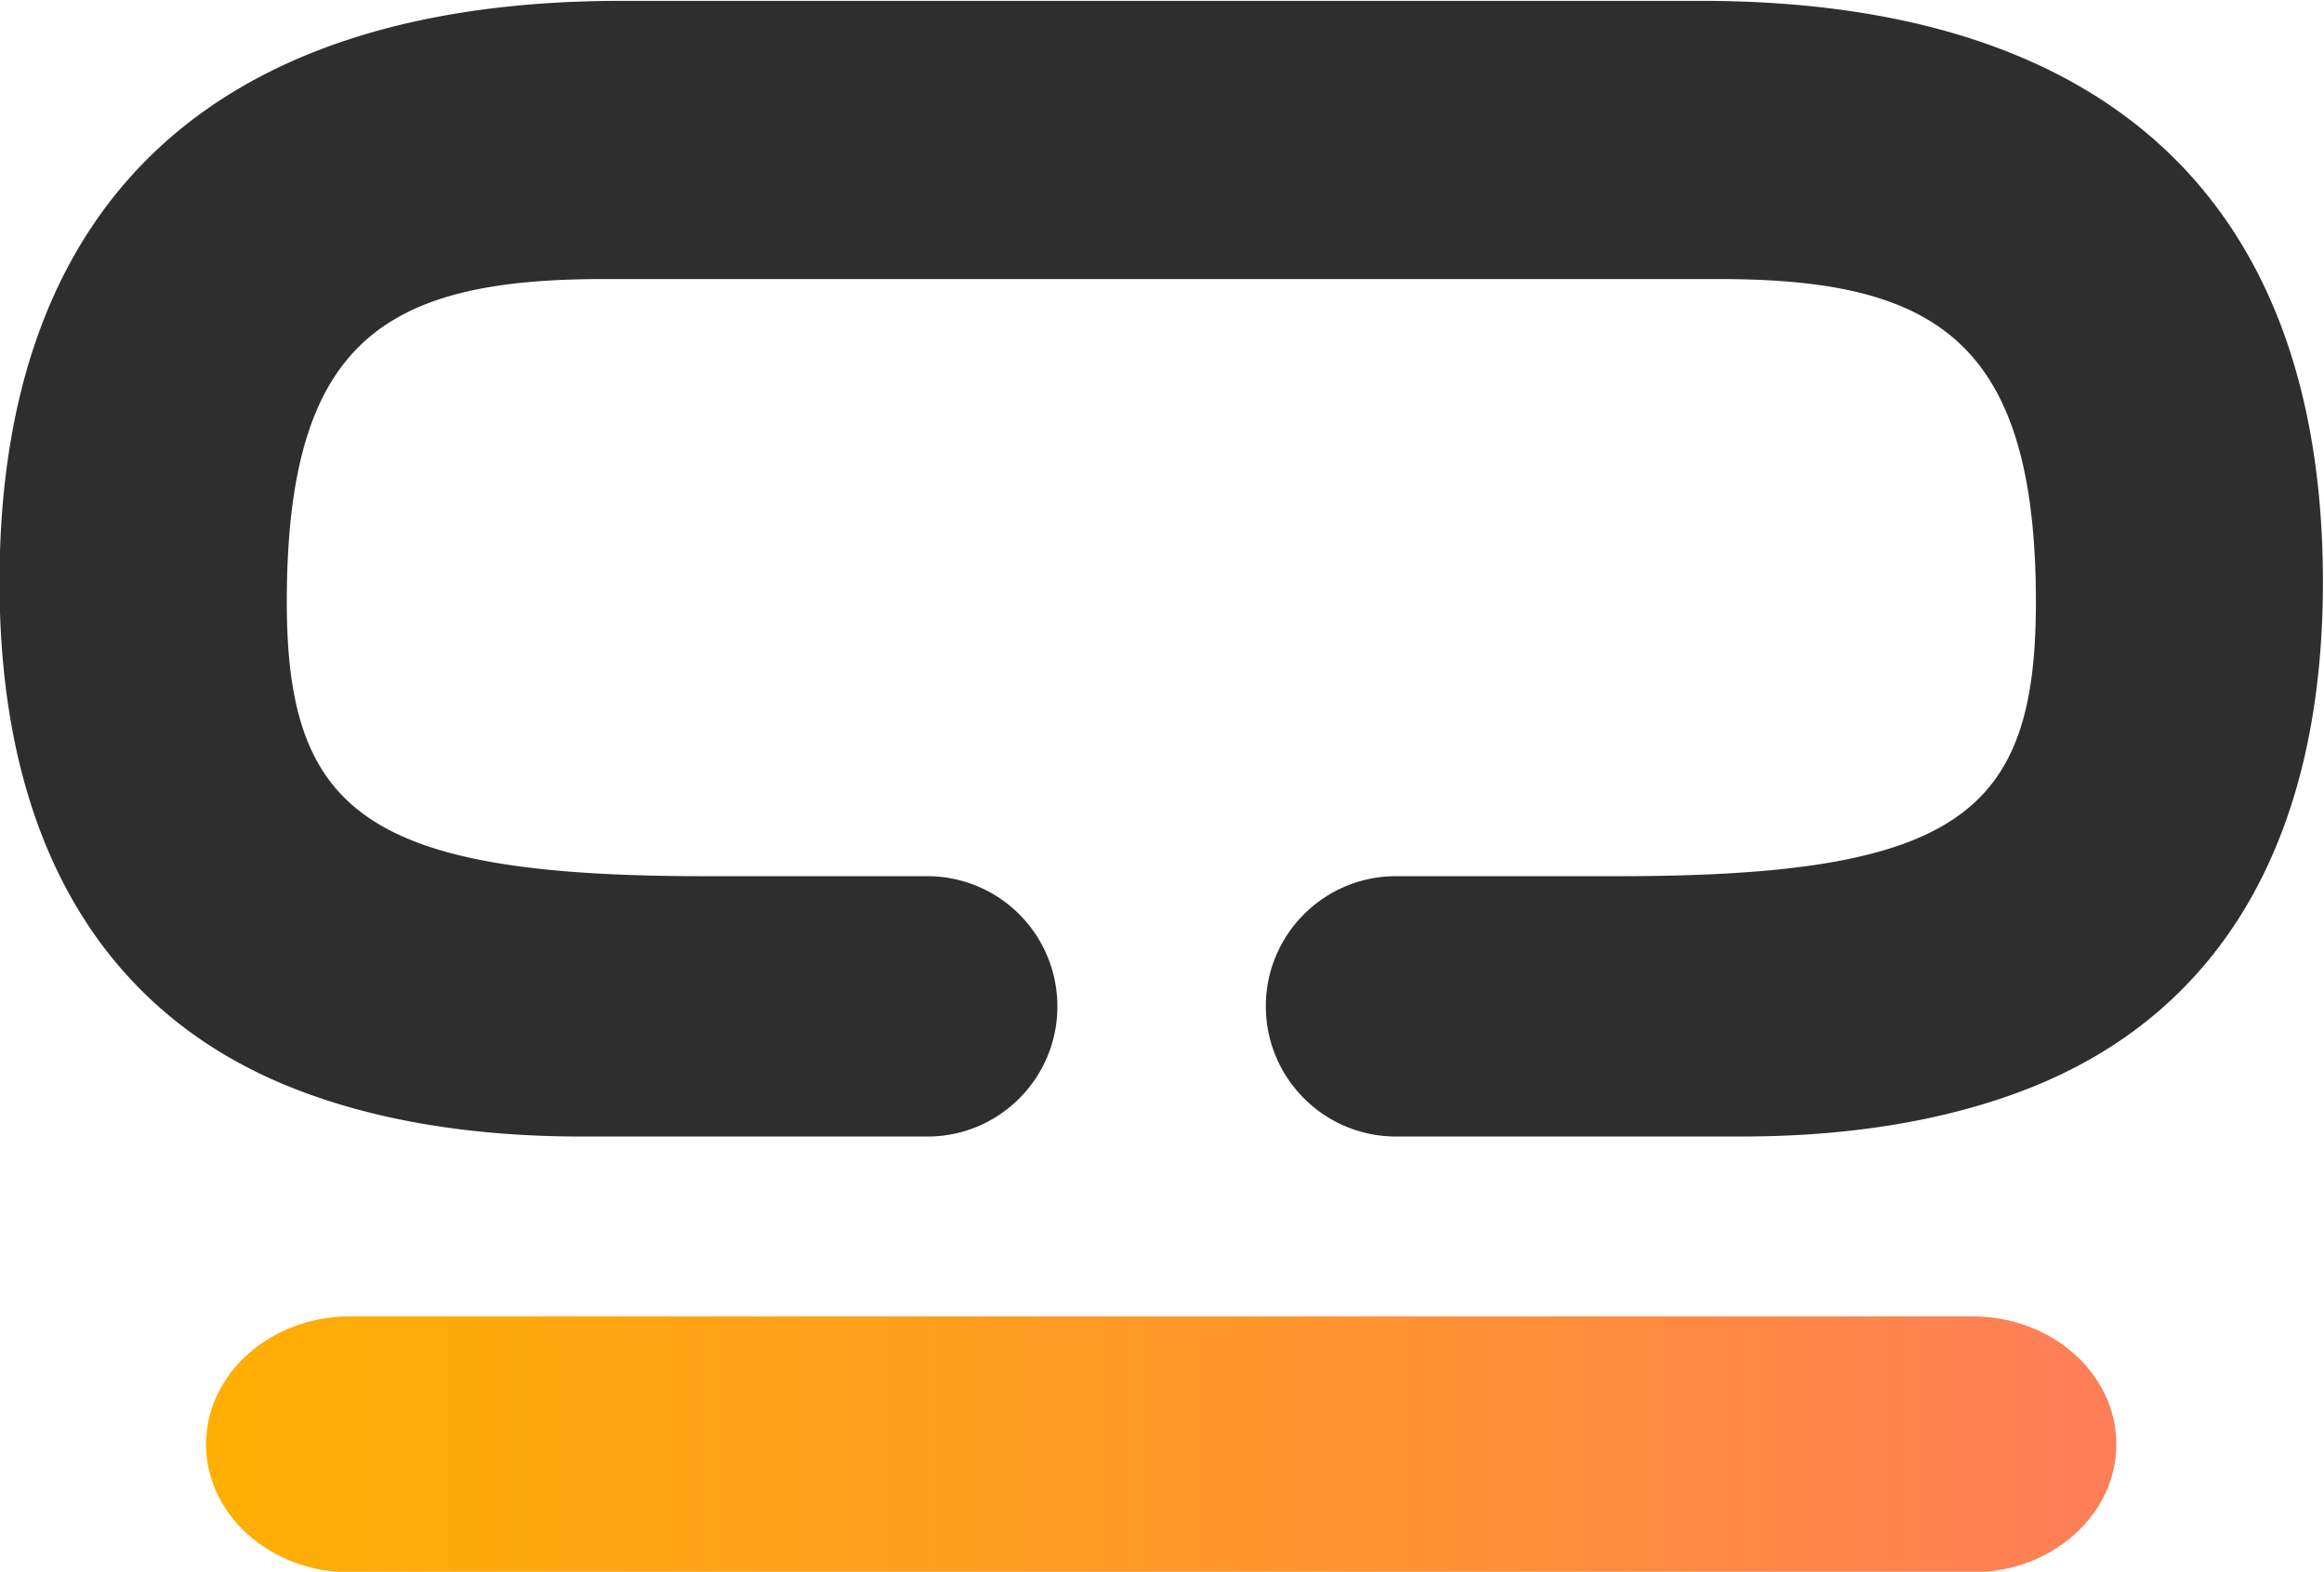 <svg xmlns="http://www.w3.org/2000/svg" viewBox="0 0 221.81 150.01"><defs><clipPath id="a"><path d="M137.68 131.78c-5.667 0-10.279-4.109-10.279-9.159s4.612-9.159 10.279-9.159H253.9c5.667 0 10.278 4.108 10.278 9.159 0 5.05-4.611 9.159-10.278 9.159z"/></clipPath><clipPath id="c"><path d="M0 338h397V0H0z"/></clipPath><linearGradient id="b" x2="1" gradientTransform="matrix(136.78 0 0 -136.78 127.4 122.62)" gradientUnits="userSpaceOnUse"><stop offset="0" stop-color="#ffae02"/><stop offset=".528" stop-color="#ff972a"/><stop offset="1" stop-color="#fe7e57"/><stop offset="1" stop-color="#fe7e57"/></linearGradient></defs><g clip-path="url(#a)" transform="matrix(1.333 0 0 -1.333 -150.16 301.3)"><path fill="url(#b)" d="M137.68 131.78c-5.667 0-10.279-4.109-10.279-9.159s4.612-9.159 10.279-9.159H253.9c5.667 0 10.278 4.108 10.278 9.159 0 5.05-4.611 9.159-10.278 9.159z"/></g><g clip-path="url(#c)" transform="matrix(1.333 0 0 -1.333 -150.16 301.3)"><path fill="#2e2e2e" d="M278.97 184.35c0-18.063-7.036-30.65-20.904-36.183-5.829-2.32-12.809-3.508-20.755-3.508h-24.709c-5.142 0-9.319 4.177-9.319 9.32a9.27 9.27 0 0 0 2.728 6.59 9.28 9.28 0 0 0 6.591 2.729h15.891c24.394 0 29.926 4.511 29.926 19.622 0 18.806-7.277 23.132-22.723 23.132h-79.827c-15.687 0-22.686-4.437-22.686-23.132 0-15.129 5.848-19.622 29.908-19.622h15.946a9.314 9.314 0 0 0 9.32-9.319 9.27 9.27 0 0 0-2.729-6.591 9.24 9.24 0 0 0-6.591-2.729h-24.765c-7.964 0-14.944 1.188-20.755 3.508-13.868 5.533-20.903 18.12-20.903 36.183 0 27.234 15.389 41.621 44.536 41.621h77.265c29.146 0 44.555-14.387 44.555-41.621"/></g></svg>